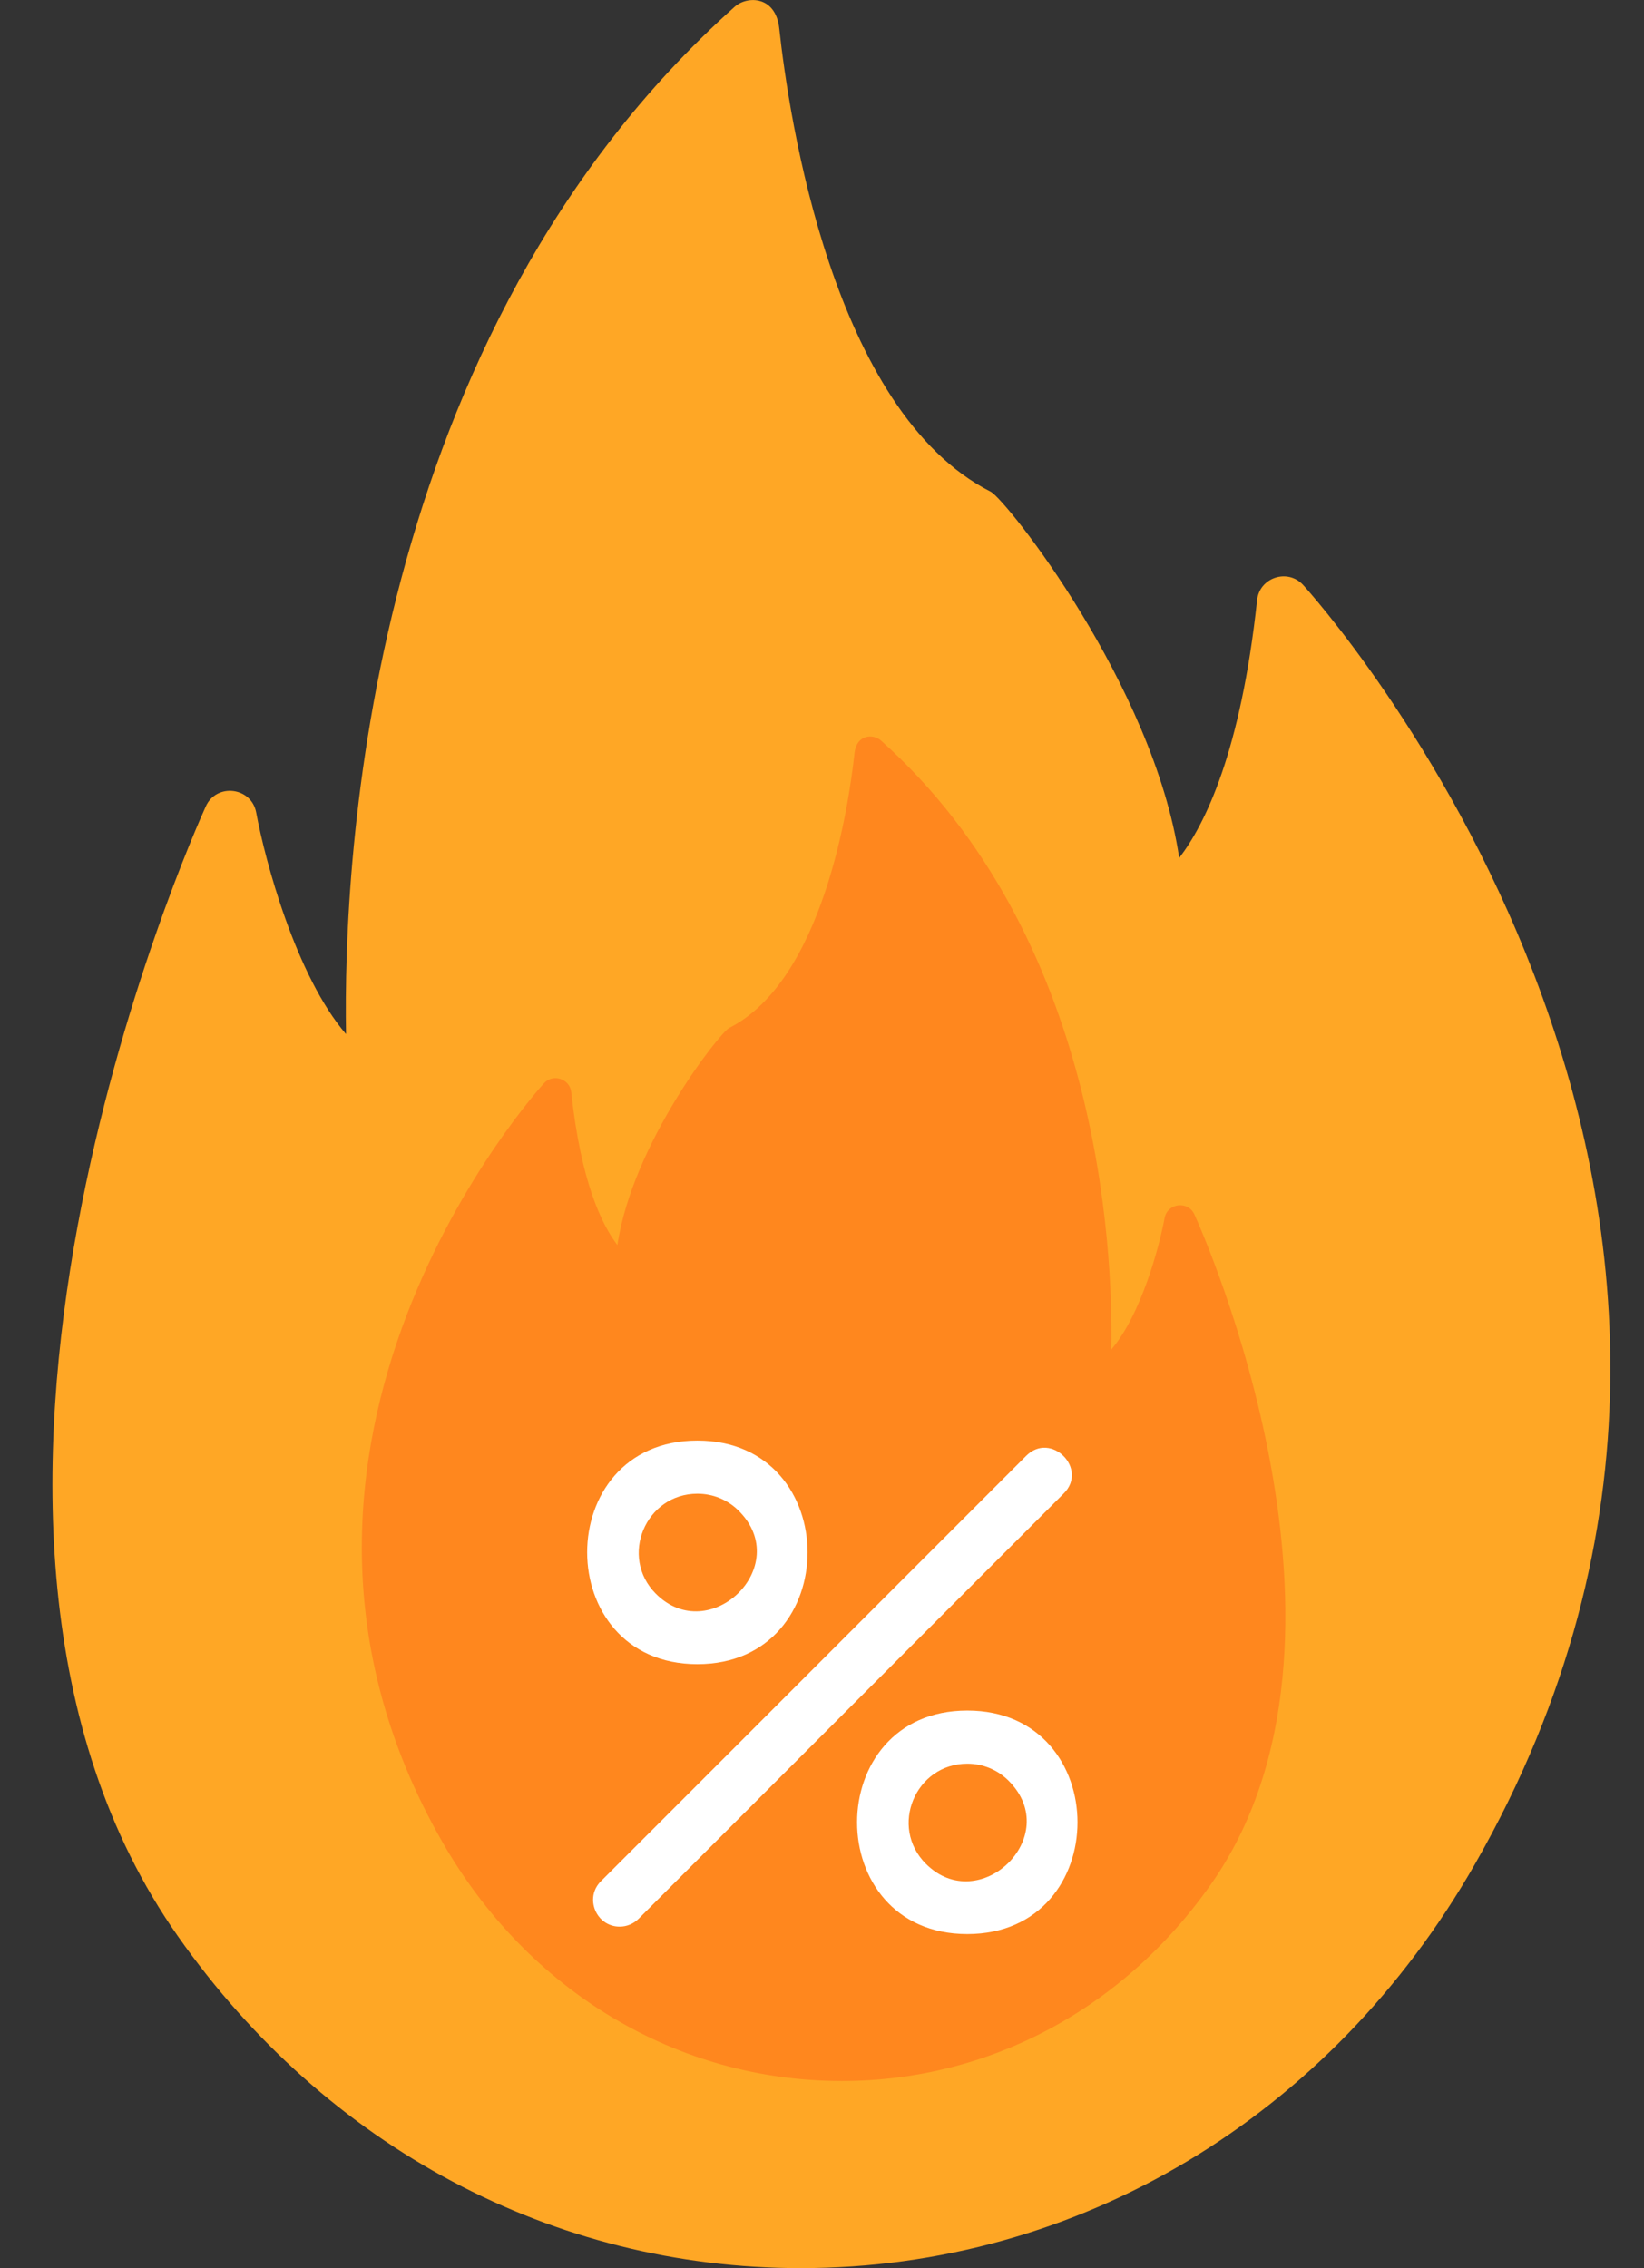 <svg width="29" height="40" viewBox="0 0 29 40" fill="none" xmlns="http://www.w3.org/2000/svg">
<rect x="0" y="0" width="29" height="40" fill="#333333" stroke="none"/>
<path fill-rule="evenodd" clip-rule="evenodd" d="M14.123 39.999C9.759 39.999 5.757 37.869 3.144 34.154C-2.011 26.829 3.399 14.731 3.631 14.219C3.819 13.805 4.435 13.879 4.519 14.328C4.676 15.181 5.221 17.208 6.104 18.237C6.051 15.172 6.47 5.921 12.959 0.12C13.183 -0.08 13.684 -0.074 13.746 0.502C13.915 2.06 14.684 7.254 17.475 8.671C17.749 8.811 20.348 12.088 20.801 15.13C21.256 14.538 21.887 13.262 22.175 10.583C22.218 10.184 22.712 10.021 22.985 10.314C23.083 10.42 32.768 21.074 26.015 32.879C23.465 37.338 19.019 39.999 14.123 39.999H14.123Z" fill="#FFA725"/>
<path fill-rule="evenodd" clip-rule="evenodd" d="M14.85 36.699C17.436 36.699 19.809 35.436 21.358 33.234C24.414 28.892 21.207 21.72 21.069 21.417C20.957 21.171 20.593 21.215 20.543 21.482C20.45 21.987 20.127 23.189 19.604 23.798C19.635 21.982 19.387 16.498 15.54 13.059C15.407 12.94 15.11 12.944 15.073 13.285C14.973 14.209 14.518 17.288 12.863 18.128C12.7 18.21 11.16 20.154 10.891 21.957C10.621 21.606 10.247 20.849 10.077 19.261C10.051 19.025 9.758 18.928 9.597 19.102C9.538 19.165 3.797 25.48 7.8 32.478C9.312 35.121 11.947 36.699 14.85 36.699H14.85Z" fill="#FF871E"/>
<path fill-rule="evenodd" clip-rule="evenodd" d="M10.931 33.977C10.518 33.977 10.303 33.472 10.6 33.176L18.102 25.674C18.539 25.237 19.201 25.901 18.765 26.337L11.263 33.84C11.219 33.883 11.168 33.918 11.111 33.941C11.054 33.965 10.993 33.977 10.931 33.977ZM12.302 29.348C9.71 29.348 9.709 25.405 12.301 25.405C14.894 25.405 14.893 29.348 12.302 29.348ZM12.302 26.342C11.386 26.342 10.92 27.456 11.57 28.107C12.516 29.053 14.008 27.621 13.033 26.645C12.838 26.449 12.578 26.342 12.302 26.342ZM17.063 34.108C14.471 34.108 14.47 30.166 17.063 30.166C19.655 30.166 19.655 34.108 17.063 34.108ZM17.063 31.103C16.147 31.103 15.681 32.217 16.332 32.868C17.277 33.814 18.768 32.381 17.794 31.406C17.599 31.21 17.339 31.103 17.063 31.103Z" fill="white"/>
</svg>
